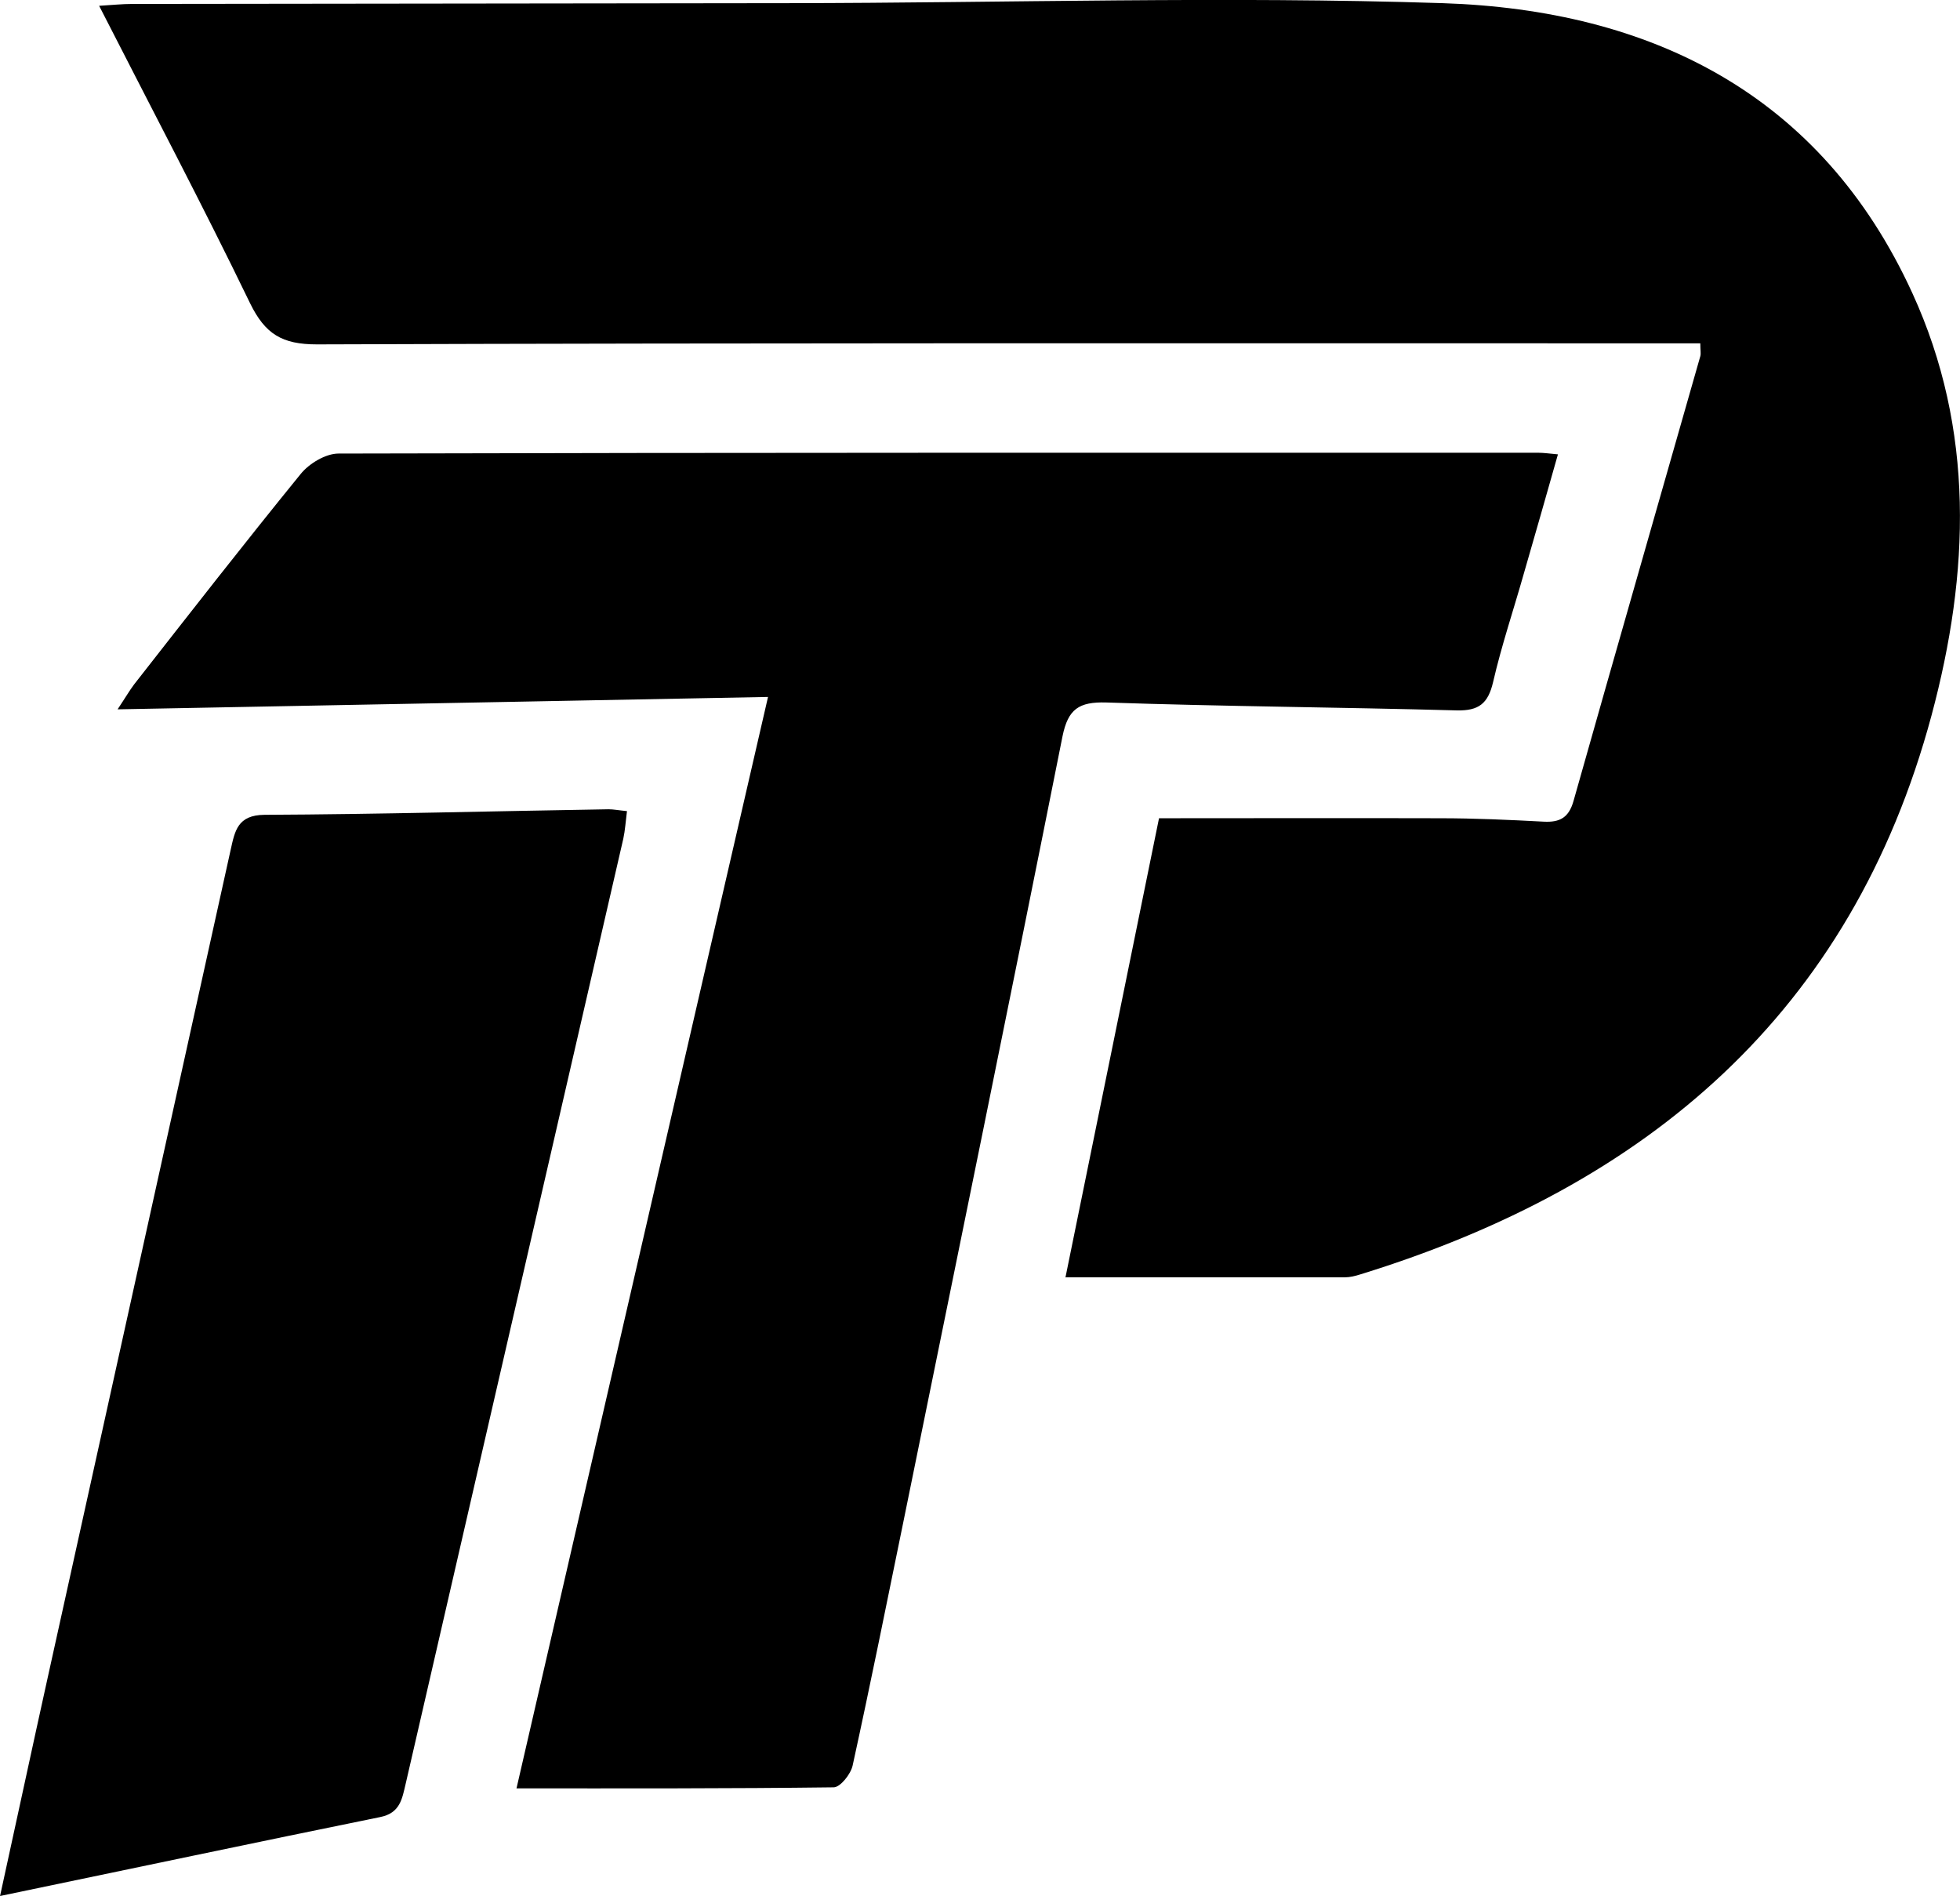 <?xml version="1.0" encoding="UTF-8"?>
<svg id="Capa_2" data-name="Capa 2" xmlns="http://www.w3.org/2000/svg" viewBox="0 0 74.34 71.91">
  <g id="Capa_1-2" data-name="Capa 1">
    <path d="m40.41,48.45c1.21-5.96,2.4-11.75,3.55-17.42,3.64,0,7.14-.01,10.65,0,1.32,0,2.63.06,3.95.13.6.03.94-.15,1.12-.78,1.59-5.63,3.21-11.25,4.81-16.87.03-.11,0-.23,0-.49h-1.55c-16.97,0-33.94-.02-50.92.04-1.32,0-1.96-.39-2.53-1.55C7.68,7.77,5.73,4.08,3.76.22c.5-.03.88-.07,1.25-.07,8.31-.01,16.61-.02,24.92-.03,8.27-.01,16.54-.27,24.79,0,7.89.26,14.35,3.44,17.81,10.99,2.38,5.19,2.18,10.62.73,16.02-3.04,11.3-10.8,17.85-21.67,21.2-.19.06-.39.11-.59.11-3.47,0-6.93,0-10.58,0Z"/>
    <path d="m19.59,67.82c3.2-13.88,6.35-27.55,9.54-41.39-8.26.16-16.37.31-24.67.47.3-.45.45-.71.63-.95,2.09-2.67,4.17-5.34,6.31-7.97.32-.4.95-.78,1.44-.78,15.17-.04,30.35-.03,45.52-.03.19,0,.39.03.73.06-.44,1.55-.86,3.03-1.29,4.51-.39,1.38-.85,2.74-1.17,4.13-.19.81-.54,1.09-1.38,1.07-4.43-.12-8.86-.15-13.29-.3-1.04-.03-1.45.25-1.66,1.28-1.98,9.94-4.02,19.88-6.04,29.81-.63,3.08-1.25,6.16-1.92,9.22-.07.33-.47.83-.72.83-3.94.05-7.89.04-12.05.04Z"/>
    <path d="m0,71.91c.64-2.92,1.22-5.63,1.82-8.34,2.31-10.45,4.62-20.9,6.93-31.35.16-.71.26-1.31,1.28-1.32,4.35-.02,8.7-.14,13.05-.21.19,0,.39.04.7.07-.05.39-.07.73-.14,1.05-2.75,11.94-5.5,23.88-8.25,35.82-.14.59-.21,1.13-.98,1.28-4.72.96-9.44,1.96-14.4,2.99Z"/>
  </g>
</svg>